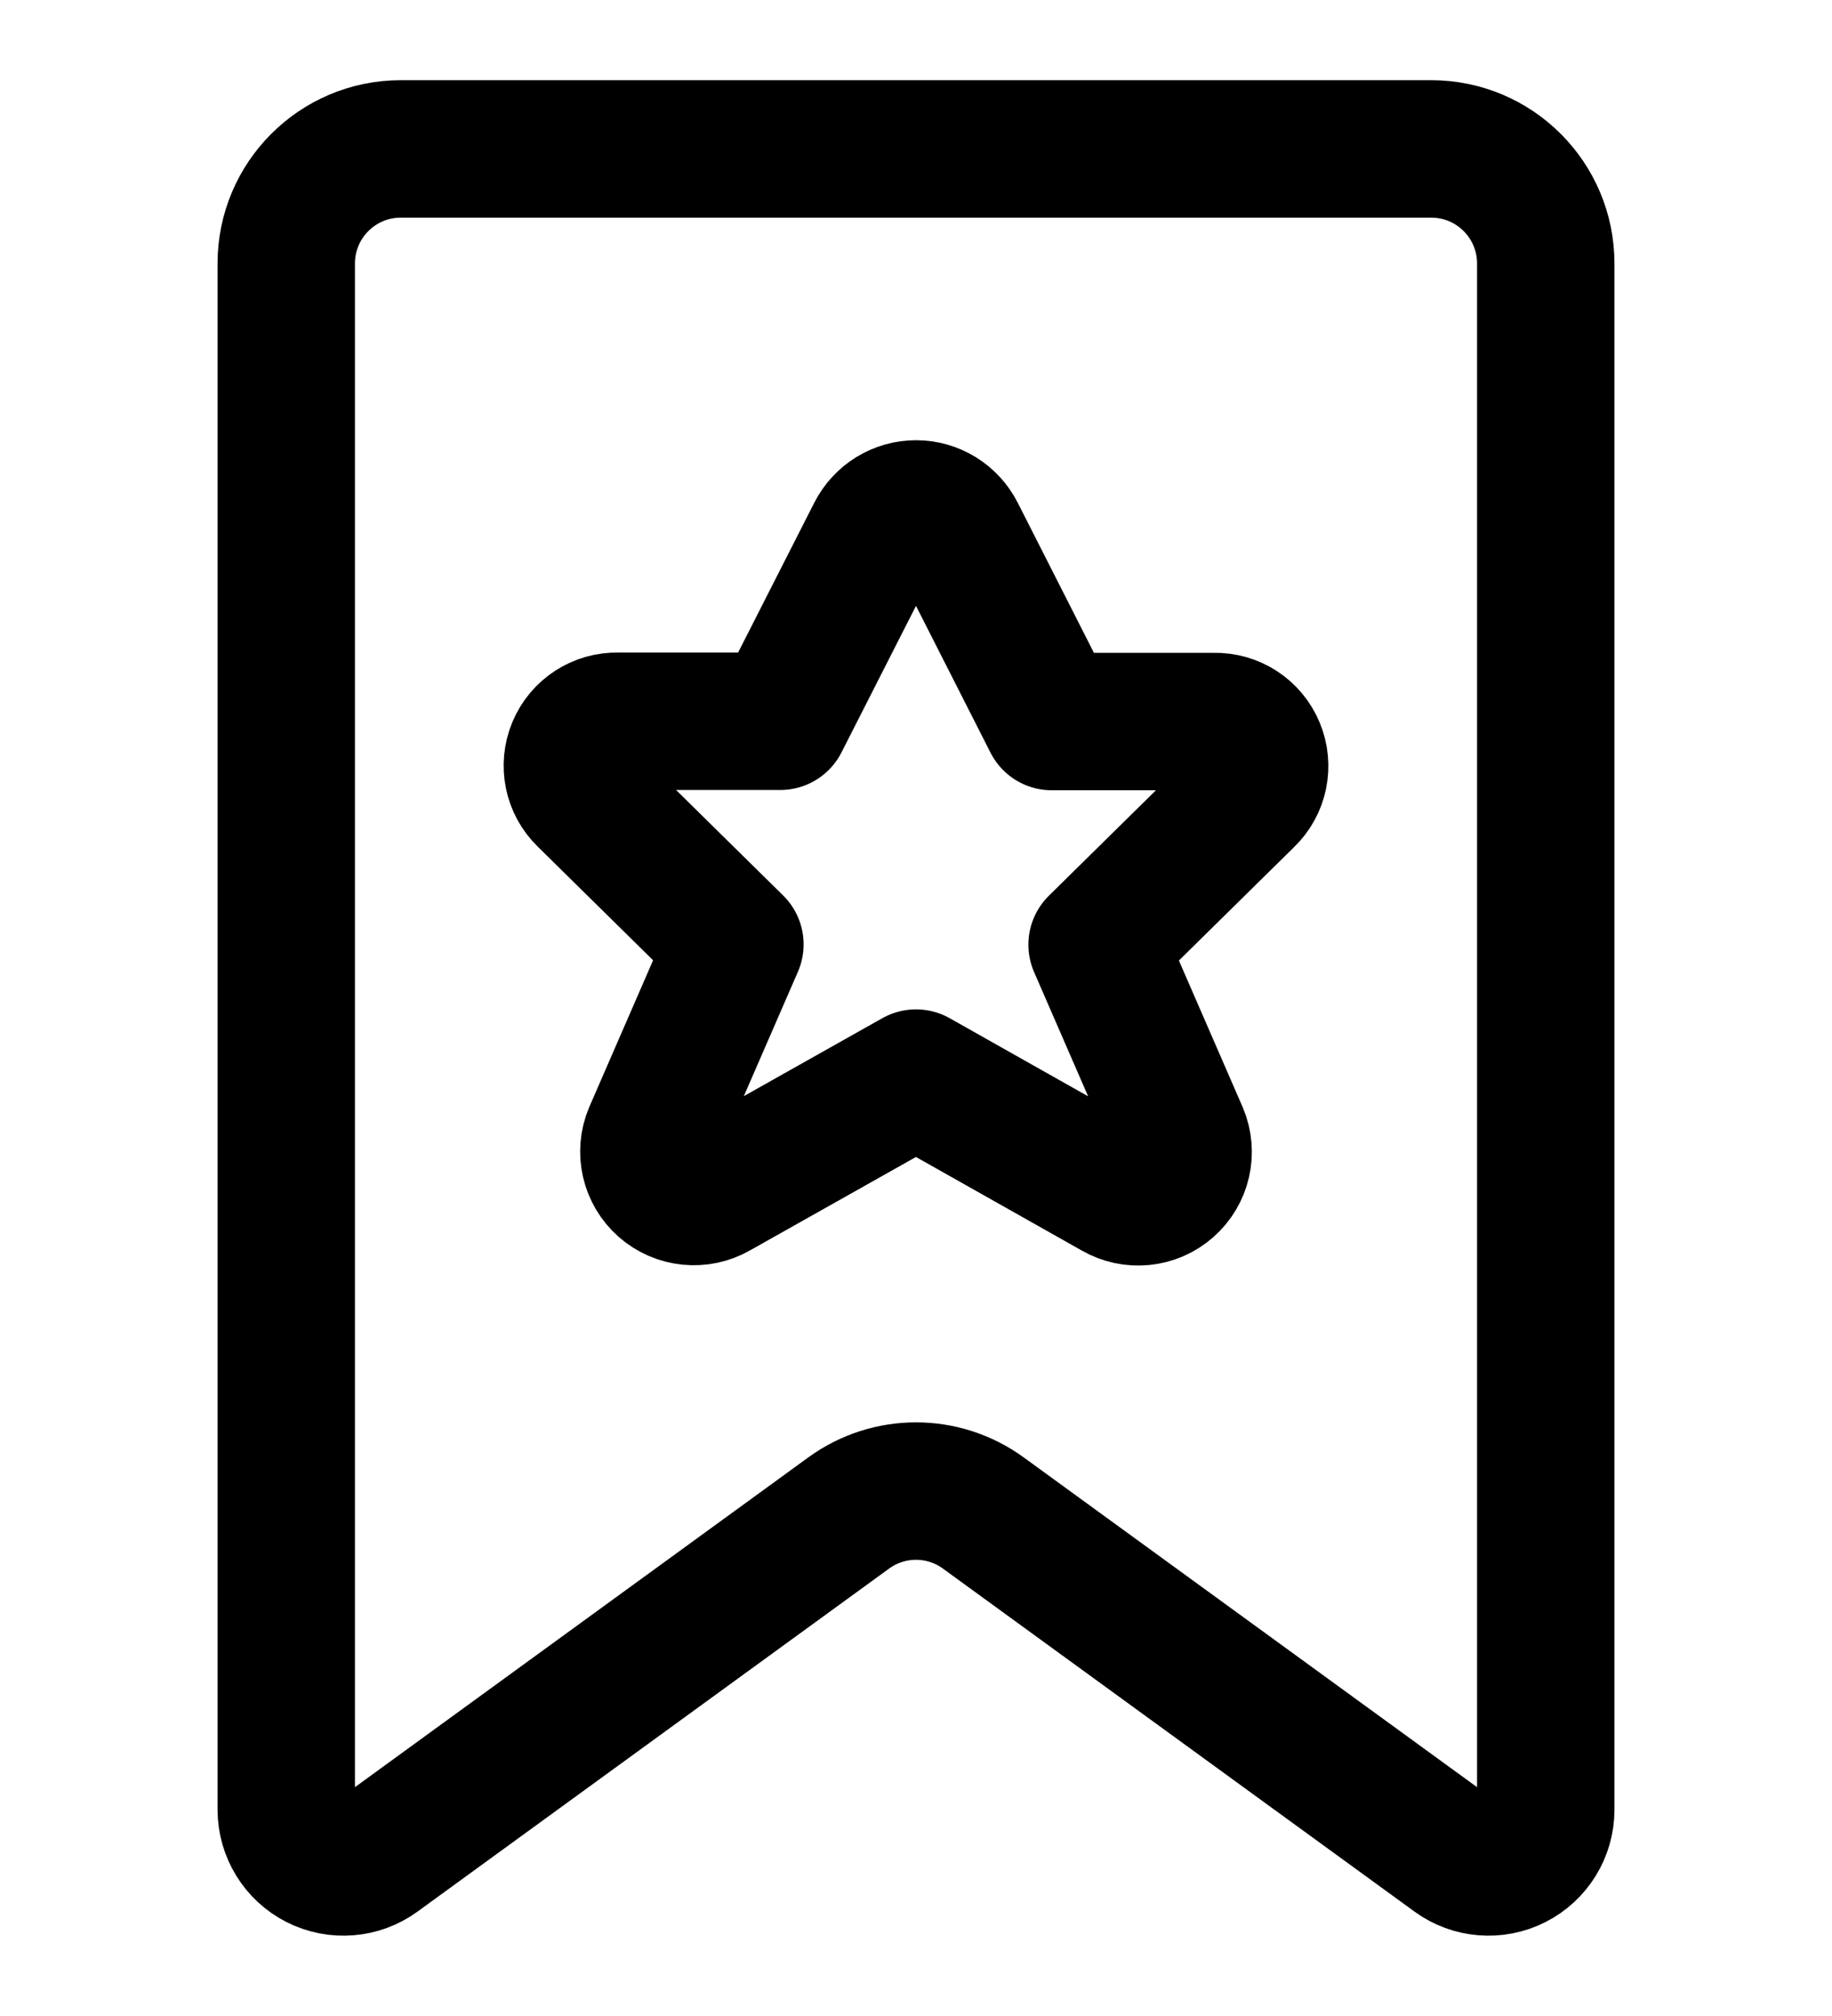 <svg width="20" height="22" viewBox="0 0 20 22" fill="none" xmlns="http://www.w3.org/2000/svg">
<path fill-rule="evenodd" clip-rule="evenodd" d="M15.883 20.254L10.735 16.511C10.297 16.192 9.703 16.192 9.265 16.511L4.117 20.254C3.928 20.392 3.676 20.412 3.467 20.306C3.258 20.2 3.126 19.985 3.125 19.75V2.875C3.125 2.185 3.685 1.625 4.375 1.625H15.625C16.315 1.625 16.875 2.185 16.875 2.875V19.75C16.875 19.985 16.742 20.2 16.533 20.306C16.324 20.412 16.072 20.392 15.883 20.254V20.254Z" stroke="black" stroke-width="1.5" stroke-linecap="round" stroke-linejoin="round"/>
<path fill-rule="evenodd" clip-rule="evenodd" d="M10.442 5.826L11.482 7.874H13.255C13.455 7.869 13.637 7.987 13.714 8.172C13.791 8.356 13.748 8.569 13.604 8.707L11.977 10.309L12.878 12.38C12.96 12.575 12.908 12.799 12.75 12.938C12.591 13.078 12.362 13.1 12.179 12.994L10 11.765L7.821 12.991C7.638 13.097 7.409 13.074 7.25 12.935C7.092 12.796 7.04 12.571 7.122 12.377L8.023 10.306L6.396 8.704C6.252 8.565 6.209 8.353 6.286 8.168C6.363 7.984 6.545 7.866 6.745 7.871H8.518L9.558 5.826C9.643 5.659 9.813 5.554 10 5.554C10.187 5.554 10.357 5.659 10.442 5.826Z" stroke="black" stroke-width="1.5" stroke-linecap="round" stroke-linejoin="round"/>
</svg>
